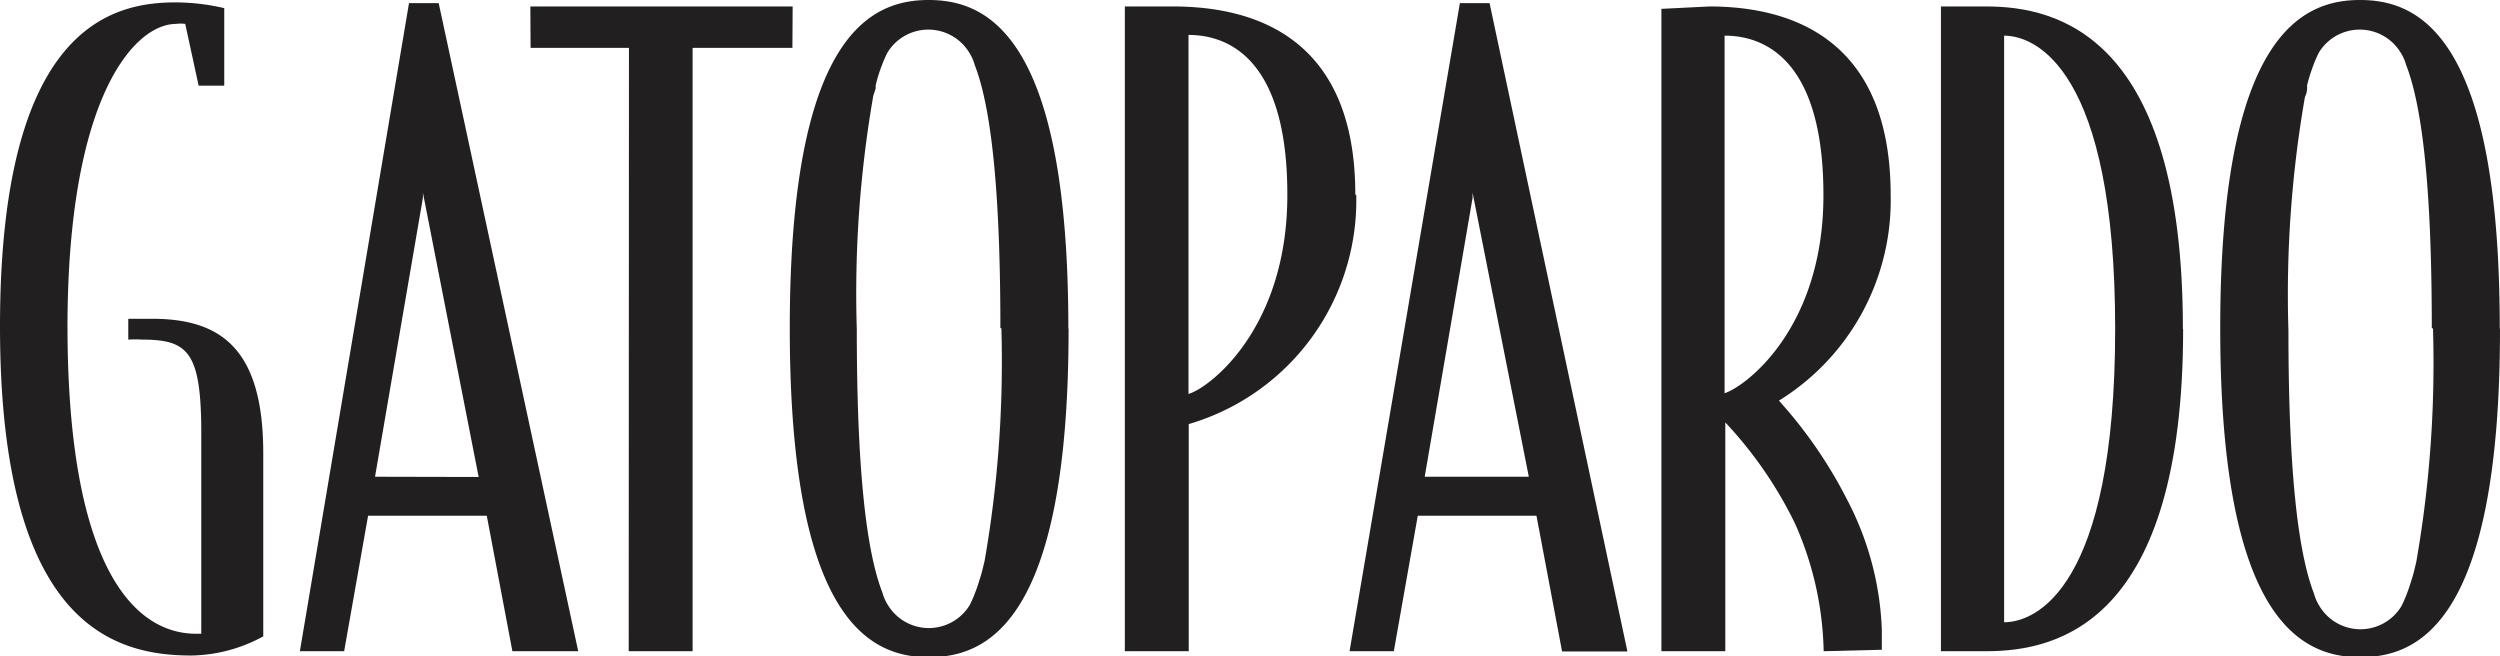 <svg viewBox="0 0 104.46 27.43" xmlns="http://www.w3.org/2000/svg"><path d="m15.38 21.55-1 5.66h-1.85l4.56-27.08h1.24l5.83 27.08h-2.75l-1.07-5.66zm4.62-1.62-2.33-11.88v.22l-2 11.65z" fill="#221f20"/><path d="m11 26.58v-7.64c0-4.36-1.76-5.62-4.64-5.62-.52 0-1 0-1 0v.87a4.14 4.14 0 0 1 .56 0c1.93 0 2.49.49 2.49 3.91v8.38s-.13 0-.22 0c-2.58 0-5.37-2.79-5.37-12.88.02-9.67 2.85-12.6 4.53-12.6a1.3 1.3 0 0 1 .39 0l.56 2.58h1.07v-3.24a9.06 9.06 0 0 0 -2-.24c-2.69-.01-7.37 1.01-7.37 13.54s4.81 13.75 8 13.75a6.45 6.45 0 0 0 3-.8" fill="#221f20"/><path d="m0 0h104.46v27.43h-104.46z" fill="none"/><g fill="#221f20"><path d="m33.12.27h-10.96l.01 1.73h4.11l-.01 25.21h2.67v-25.21h4.17z"/><path d="m53.79 8.16c0 5.58-3.27 8.06-4.13 8.3v-15c1.85 0 4.13 1.22 4.13 6.66m2.84 0c0-6.87-4.63-7.85-7.63-7.85h-2v.87 26.07h2.67v-9.49a9.74 9.74 0 0 0 7-9.56"/><path d="m76.19 8.16c0 5.58-3.27 8-4.13 8.27v-14.94c1.85 0 4.13 1.22 4.13 6.66m2.44 19v-.85a12.67 12.67 0 0 0 -1.46-5.44 19 19 0 0 0 -2.84-4.12 9.84 9.84 0 0 0 4.67-8.58c0-6.5-4.1-7.89-7.58-7.89l-2 .1v26.84h2.67v-9.56a17.07 17.07 0 0 1 2.91 4.22 13.73 13.73 0 0 1 1.2 5.34z"/><path d="m88.38 13.74c0-10.82-3.31-12.25-4.64-12.25v24.51c1.33 0 4.64-1.43 4.64-12.25m2.84 0c0 12.25-5.22 13.46-8.22 13.46h-1.9v-26.94h1.9c3 0 8.21 1.26 8.21 13.47"/><path d="m41.81 13.72a48.23 48.23 0 0 1 -.69 9.75 48.39 48.39 0 0 0 .69-9.73c0-6-.42-9.28-1-11v-.07c.64 1.7 1.07 4.95 1.07 11m-1.07-11a5.37 5.37 0 0 0 -.23-.52 1.92 1.92 0 0 1 .23.52m-4.32 1.33a48.21 48.21 0 0 0 -.69 9.75c0 6 .42 9.28 1 11v.07c-.64-1.7-1.07-4.95-1.07-11a48.1 48.1 0 0 1 .76-9.82m.37 20.81a5.4 5.4 0 0 0 .23.52 1.9 1.9 0 0 1 -.23-.52m7.79-11.07c0 12.32-3.44 13.72-5.84 13.72s-5.81-1.46-5.81-13.74 3.4-13.72 5.8-13.72 5.84 1.4 5.84 13.72m-2.84 0c0-6.1-.43-9.35-1.07-11a1.92 1.92 0 0 0 -.23-.52 2 2 0 0 0 -3.42 0 5.43 5.43 0 0 0 -.25.58c-.09.23-.17.49-.24.78v.07.06l-.1.31a48.1 48.1 0 0 0 -.69 9.76c0 6.1.43 9.35 1.07 11a1.9 1.9 0 0 0 .23.52 2 2 0 0 0 3.42 0 5.24 5.24 0 0 0 .25-.58c.07-.18.13-.38.2-.6s.11-.42.17-.66a48.17 48.17 0 0 0 .7-9.77"/><path d="m101.62 13.72a48.15 48.15 0 0 1 -.69 9.75 48.33 48.33 0 0 0 .69-9.73c0-6-.42-9.28-1-11v-.07c.64 1.7 1.07 4.95 1.07 11m-1.07-11a5.22 5.22 0 0 0 -.23-.52 1.89 1.89 0 0 1 .23.52m-4.32 1.33a48.26 48.26 0 0 0 -.69 9.75c0 6 .42 9.28 1 11v.07c-.64-1.7-1.07-4.95-1.07-11a48.07 48.07 0 0 1 .76-9.82m.37 20.81a5.2 5.2 0 0 0 .23.52 1.89 1.89 0 0 1 -.23-.52m7.79-11.07c0 12.32-3.44 13.72-5.84 13.72s-5.85-1.46-5.85-13.74 3.44-13.72 5.84-13.72 5.84 1.4 5.84 13.72m-2.84 0c0-6.1-.43-9.35-1.07-11a1.89 1.89 0 0 0 -.23-.52 2 2 0 0 0 -3.42 0 5.54 5.54 0 0 0 -.25.58c-.08.23-.17.49-.24.78v.07.06q0 .17-.09.36a48.07 48.07 0 0 0 -.69 9.76c0 6.1.43 9.35 1.07 11a1.89 1.89 0 0 0 .23.52 2 2 0 0 0 3.42 0 5.43 5.43 0 0 0 .25-.58c.07-.18.13-.38.2-.6s.11-.42.17-.66a48.13 48.13 0 0 0 .7-9.77"/></g><path d="m0 0h104.46v27.43h-104.46z" fill="none"/><path d="m59.24 21.55-1 5.66h-1.85l4.61-27.08h1.24l5.76 27.09h-2.73l-1.07-5.67zm4.64-1.63-2.35-11.87v.22l-2 11.65z" fill="#221f20"/></svg>